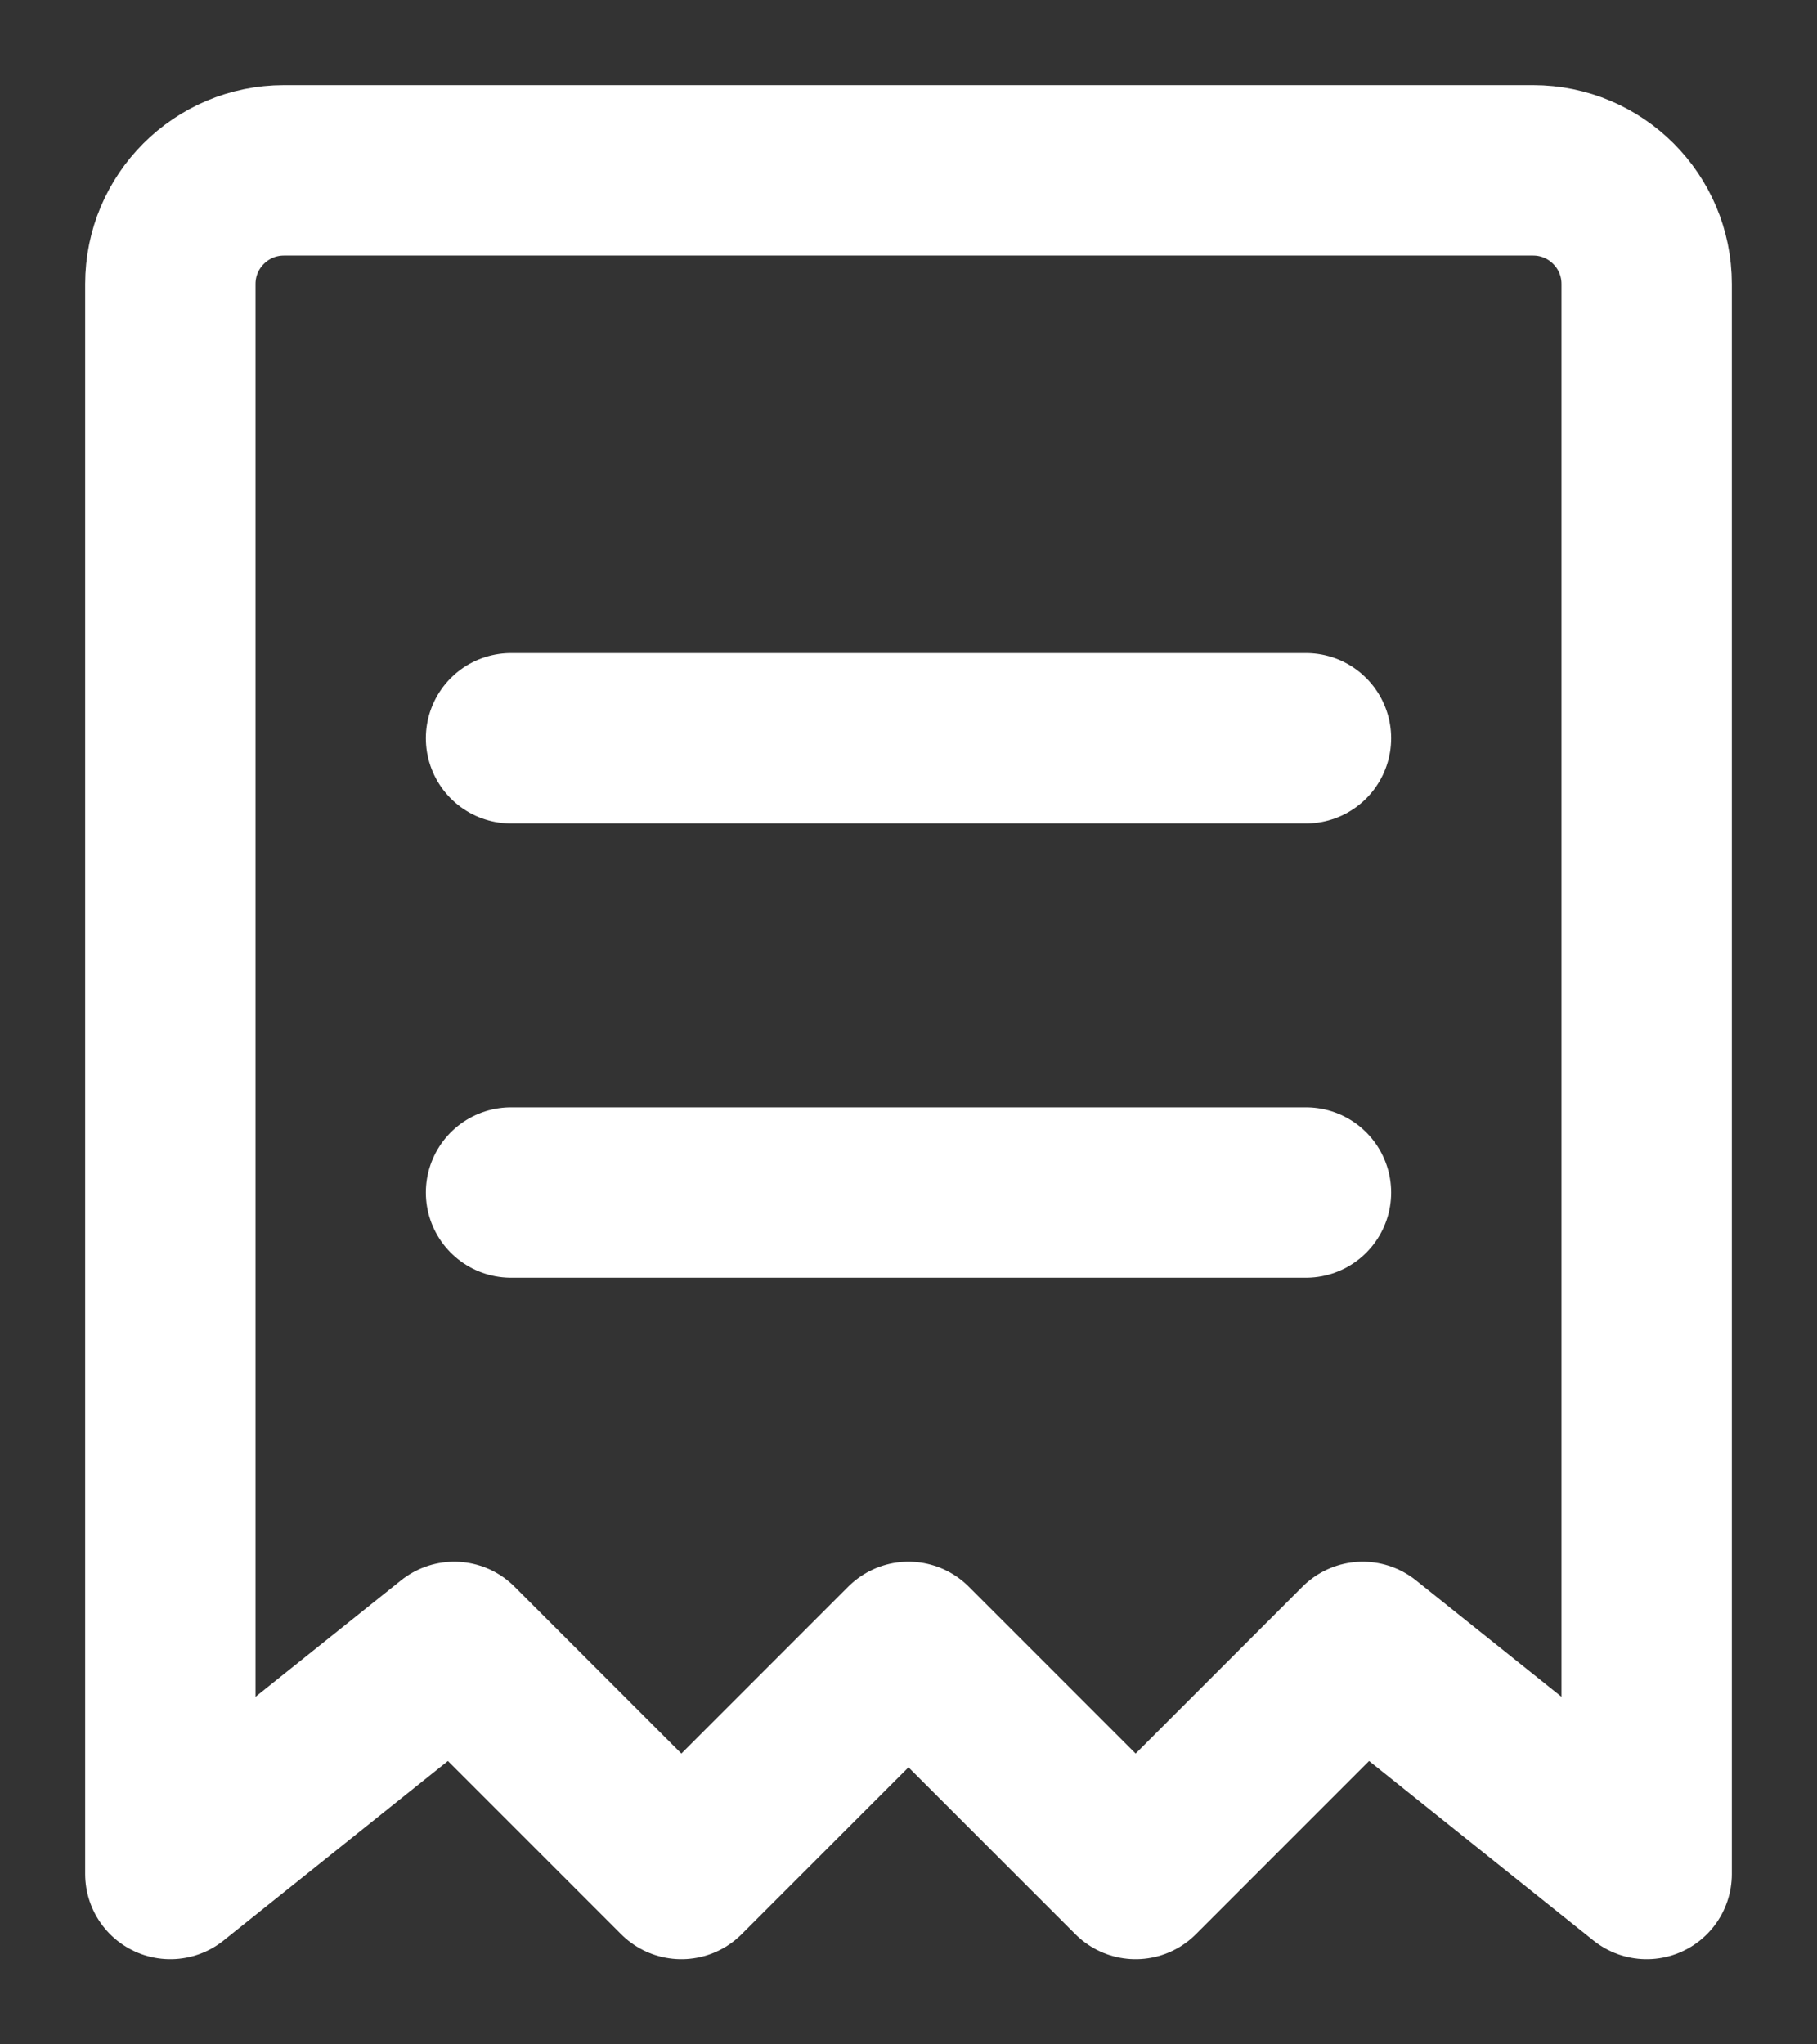 <svg width="16" height="18" viewBox="0 0 16 18" fill="none" xmlns="http://www.w3.org/2000/svg">
<rect x="0" y="0" width="16" height="18" fill="#333333" stroke="none"/>
<path d="M13.5 1.5H2.5C1.948 1.5 1.5 1.948 1.5 2.5V16.5L4 14.5L6 16.5L8 14.5L10 16.5L12 14.5L14.5 16.5V2.5C14.5 1.948 14.052 1.5 13.5 1.5Z" stroke="#ffffff" stroke-width="1.5" stroke-miterlimit="10" stroke-linecap="round" stroke-linejoin="round"/>
<path d="M4.5 6.5H11.5" stroke="white" stroke-width="1.5" stroke-miterlimit="10" stroke-linecap="round" stroke-linejoin="round"/>
<path d="M4.5 10.5H11.5" stroke="white" stroke-width="1.5" stroke-miterlimit="10" stroke-linecap="round" stroke-linejoin="round"/>
</svg>